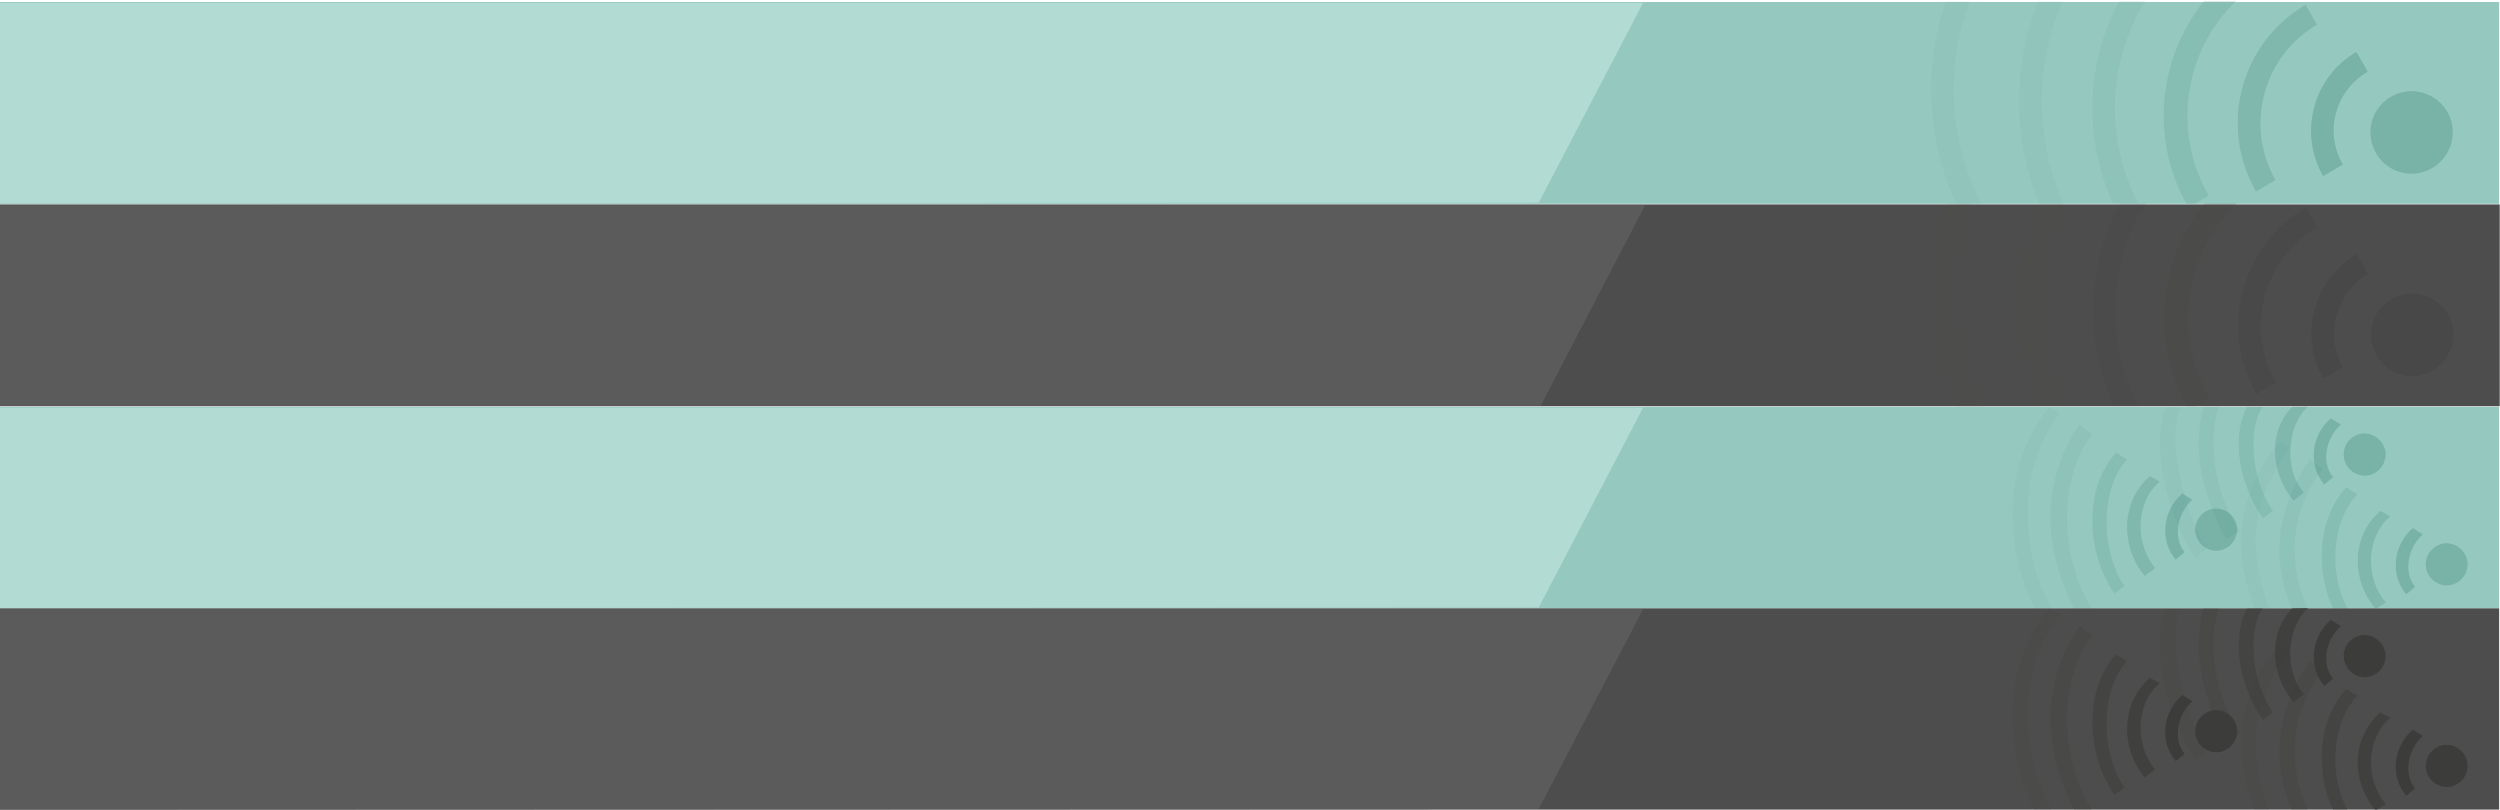 <?xml version="1.0" encoding="utf-8"?>
<!DOCTYPE svg PUBLIC "-//W3C//DTD SVG 1.1//EN" "http://www.w3.org/Graphics/SVG/1.1/DTD/svg11.dtd">
<svg version="1.1" id="Calque_1" xmlns="http://www.w3.org/2000/svg" xmlns:xlink="http://www.w3.org/1999/xlink" x="0px" y="0px"
	 width="872px" height="282.4px" viewBox="0 0 872 282.4" style="enable-background:new 0 0 872 282.4;" xml:space="preserve">
<style type="text/css">
<![CDATA[
	.st0{opacity:0.5;fill:#337A6C;enable-background:new;}
	.st1{fill:#4D4D4D;}
	.st2{opacity:0.25;fill:#337A6C;enable-background:new;}
	.st3{fill:#B2DBD3;}
	.st4{opacity:0.29;}
	.st5{opacity:0.5;fill:#3C3C3B;enable-background:new;}
	.st6{fill:#5B5B5B;}
	.st7{opacity:0.25;fill:#3C3C3B;enable-background:new;}
	.st8{fill:#95C9BF;}
	.st9{opacity:0.75;fill:#337A6C;enable-background:new;}
	.st10{opacity:0.15;fill:#337A6C;enable-background:new;}
	.st11{fill:#337A6C;}
	.st12{fill:#3C3C3B;}
	.st13{opacity:0.75;fill:#3C3C3B;enable-background:new;}
	.st14{opacity:0.15;fill:#3C3C3B;enable-background:new;}
]]>
</style>
<rect x="-0.3" y="0.7" class="st8" width="872" height="70.4"/>
<polygon class="st3" points="573.1,1 536.7,70.7 -0.3,70.9 -0.3,1 "/>
<g class="st4">
	<path class="st11" d="M855.4,47.9c-0.9,7.8-8.1,13.5-15.9,12.6c-7.9-0.9-13.5-8.1-12.6-16c0.9-7.9,8.1-13.5,15.9-12.6
		C850.8,32.9,856.4,40,855.4,47.9z"/>
	<path class="st11" d="M825.9,25l-4-6.9c-15.1,8.8-20.3,28.2-11.6,43.3l6.9-4C810.6,46.1,814.5,31.5,825.9,25z"/>
	<path class="st9" d="M808.2,8.6l-4-6.9c-22.7,13.2-30.4,42.3-17.3,65.1l6.8-4C782.9,43.9,789.3,19.6,808.2,8.6z"/>
	<path class="st10" d="M691.8,72.3c-12.2-22.7-13.3-49-4.7-72h-8.4c-7.9,23.1-6.8,49,4.2,72H691.8z"/>
	<path class="st10" d="M719.8,70.9c-10.3-23-9.9-48.6-0.3-70.6h-8.6c-8.7,22.2-9.1,47.4,0.3,70.6H719.8z"/>
	<path class="st2" d="M745.8,70.9c-12-23-10.3-49.8,2.5-70.6h-9.1c-11.4,21.3-12.8,47.4-2.2,70.6H745.8z"/>
	<path class="st0" d="M765.3,71.2l5.1-3c-13-22.6-8.4-50.6,9.6-67.9h-11.2c-15.8,19.6-19,47.6-6.2,70.8h2.7V71.2z"/>
</g>
<rect x="-0.1" y="71.3" class="st1" width="872" height="70.4"/>
<polygon class="st6" points="573.8,71.6 537.4,141.5 -0.1,141.5 -0.1,71.6 "/>
<g class="st4">
	<path class="st12" d="M855.6,118.5c-0.9,7.8-8,13.5-15.9,12.6c-7.9-0.9-13.5-8.1-12.6-16c0.9-7.9,8.1-13.5,15.9-12.6
		C851,103.5,856.6,110.6,855.6,118.5z"/>
	<path class="st12" d="M826,95.6l-4-6.9c-15.1,8.8-20.3,28.2-11.6,43.4l6.8-4C810.8,116.7,814.7,102.2,826,95.6z"/>
	<path class="st13" d="M808.4,79.2l-4-6.9c-22.7,13.2-30.5,42.3-17.4,65.1l6.9-4C783,114.5,789.5,90.2,808.4,79.2z"/>
	<path class="st14" d="M692,142.9c-12.2-22.7-13.3-49-4.7-72h-8.4c-7.9,23.1-6.8,49,4.2,72H692z"/>
	<path class="st14" d="M720,141.5c-10.3-23-9.9-48.6-0.3-70.6H711c-8.7,22.2-9.1,47.4,0.3,70.6H720z"/>
	<path class="st7" d="M746,141.5c-12-23-10.3-49.8,2.5-70.6h-9.1c-11.4,21.3-12.8,47.5-2.2,70.6H746z"/>
	<path class="st5" d="M765.5,141.8l5.1-3c-13-22.6-8.4-50.6,9.6-67.9H769c-15.8,19.6-19,47.5-6.2,70.8L765.5,141.8L765.5,141.8z"/>
</g>
<rect x="-0.3" y="141.9" class="st8" width="872" height="70.4"/>
<polygon class="st3" points="573.1,142.2 536.7,211.9 -0.3,212.1 -0.3,142.2 "/>
<g class="st4">
	<path class="st11" d="M780.3,184.3c0.2,4-2.8,7.5-6.8,7.8c-4,0.2-7.5-2.8-7.8-6.9c-0.2-4,2.8-7.5,6.8-7.8
		C776.6,177.2,780.1,180.3,780.3,184.3z"/>
	<path class="st11" d="M764.7,174.3l-3.5-2.2c-6.8,5.8-8.1,16.3-2.3,23.1l3.1-2.6C757.7,187.5,759.6,178.7,764.7,174.3z"/>
	<path class="st9" d="M753.3,168l-3.4-1.9c-10.2,8.7-10.4,24.6-1.8,34.8l3.6-2.8C744.6,189.6,744.8,175.2,753.3,168z"/>
	<path class="st0" d="M741.9,160.3l-3.8-2.4c-11,11.8-10.9,34.1-0.6,49.1l3.5-2.6C732.5,192,732.7,170.1,741.9,160.3z"/>
	<path class="st2" d="M729.8,151.5l-4.5-3.5c-13.9,20.9-12.5,43.7-1.7,64.4h6.2C719.3,196.7,716.9,167.9,729.8,151.5z"/>
	<path class="st10" d="M715.7,212.4c-8.8-15.3-14.6-45.1,2.8-68.4l-3.8-2c-19.3,23.8-13,54.9-5,70.4H715.7L715.7,212.4z"/>
</g>
<g class="st4">
	<path class="st11" d="M832.1,158.1c0.2,4-2.8,7.5-6.8,7.8c-4,0.2-7.5-2.8-7.8-6.9s2.8-7.5,6.8-7.8
		C828.3,151,831.8,154.1,832.1,158.1z"/>
	<path class="st11" d="M816.5,148.1l-3.5-2.2c-6.8,5.8-8.1,16.3-2.3,23.1l3.1-2.6C809.4,161.3,811.4,152.5,816.5,148.1z"/>
	<path class="st9" d="M805.1,141.8l-5.5,0.1c-8.1,7.8-8.3,22.5,0.4,32.7l3.6-2.8C796.3,163.4,797.9,147.9,805.1,141.8z"/>
	<path class="st0" d="M789.2,141.9h-5.4c-4.4,7.5-4.8,23.9,5.5,38.9l3.5-2.6C784.2,165.7,784.7,147.9,789.2,141.9z"/>
	<path class="st2" d="M773.9,141.9h-5.3c-2.9,10.9-3.1,25.5,7.8,46.2l4.8-2.9C770.6,169.6,770.8,150.5,773.9,141.9z"/>
	<path class="st10" d="M769.6,191.5c-8.8-15.3-13.7-40.2-9-49.2l-4.9-0.3c-6,11.4,0.2,38.9,10.2,52.6L769.6,191.5z"/>
</g>
<g class="st4">
	<path class="st11" d="M860.7,196.4c0.2,4-2.8,7.5-6.8,7.8c-4,0.2-7.5-2.8-7.8-6.9c-0.2-4,2.8-7.5,6.8-7.8
		C857,189.3,860.4,192.4,860.7,196.4z"/>
	<path class="st11" d="M845.1,186.4l-3.5-2.2c-6.8,5.8-8.1,16.3-2.3,23.1l3.1-2.6C838.1,199.6,840,190.7,845.1,186.4z"/>
	<path class="st9" d="M833.7,180.1l-3.4-1.9c-10.2,8.7-10.3,24-1.7,34.2l3.6-2.2C824.9,201.7,825.2,187.3,833.7,180.1z"/>
	<path class="st0" d="M822.2,172.4l-3.8-2.4c-11,11.8-10.2,31.3-4.5,42.4h5C812.3,200.4,813.1,182.2,822.2,172.4z"/>
	<path class="st2" d="M810.2,163.6l-4.5-3.5c-13.9,20.9-12.1,38.2-6.3,52.3h5.7C798.8,199.7,797.3,179.9,810.2,163.6z"/>
	<path class="st10" d="M791.4,212.4c-4.8-15.5-9.9-33,7.5-56.3l-3.8-2c-19.3,23.8-13.4,43.9-8.9,58.3H791.4z"/>
</g>
<rect x="-0.3" y="212.2" class="st1" width="872" height="70.4"/>
<polygon class="st6" points="573.1,212.5 536.7,282.2 -0.3,282.4 -0.3,212.5 "/>
<g>
	<path class="st12" d="M780.3,254.6c0.2,4-2.8,7.5-6.8,7.8c-4,0.2-7.5-2.8-7.8-6.9c-0.2-4,2.8-7.5,6.8-7.8
		C776.6,247.5,780.1,250.6,780.3,254.6z"/>
	<path class="st12" d="M764.7,244.6l-3.5-2.2c-6.8,5.8-8.1,16.3-2.3,23.1l3.1-2.6C757.7,257.8,759.6,249,764.7,244.6z"/>
	<path class="st13" d="M753.3,238.3l-3.4-1.9c-10.2,8.7-10.4,24.6-1.8,34.8l3.6-2.8C744.6,259.9,744.8,245.5,753.3,238.3z"/>
	<path class="st5" d="M741.9,230.6l-3.8-2.4c-11,11.8-10.9,34.1-0.6,49.1l3.5-2.6C732.5,262.3,732.7,240.4,741.9,230.6z"/>
	<path class="st7" d="M729.8,221.8l-4.5-3.5c-13.9,20.9-12.5,43.7-1.7,64.4h6.2C719.3,267,716.9,238.2,729.8,221.8z"/>
	<path class="st14" d="M715.7,282.7c-8.8-15.3-14.6-45.1,2.8-68.4l-3.8-2c-19.3,23.8-13,54.9-5,70.4H715.7L715.7,282.7z"/>
</g>
<g>
	<path class="st12" d="M832.1,228.4c0.2,4-2.8,7.5-6.8,7.8c-4,0.2-7.5-2.8-7.8-6.9s2.8-7.5,6.8-7.8
		C828.3,221.3,831.8,224.4,832.1,228.4z"/>
	<path class="st12" d="M816.5,218.4l-3.5-2.2c-6.8,5.8-8.1,16.3-2.3,23.1l3.1-2.6C809.4,231.6,811.4,222.8,816.5,218.4z"/>
	<path class="st13" d="M805.1,212.1l-5.5,0.1c-8.1,7.8-8.3,22.5,0.4,32.7l3.6-2.8C796.3,233.7,797.9,218.2,805.1,212.1z"/>
	<path class="st5" d="M789.2,212.2h-5.4c-4.4,7.5-4.8,23.9,5.5,38.9l3.5-2.6C784.2,236,784.7,218.2,789.2,212.2z"/>
	<path class="st7" d="M773.9,212.2h-5.3c-2.9,10.9-3.1,25.5,7.8,46.2l4.8-2.9C770.6,239.9,770.8,220.8,773.9,212.2z"/>
	<path class="st14" d="M769.6,261.8c-8.8-15.3-13.7-40.2-9-49.2l-4.9-0.3c-6,11.4,0.2,38.9,10.2,52.6L769.6,261.8z"/>
</g>
<g>
	<path class="st12" d="M860.7,266.7c0.2,4-2.8,7.5-6.8,7.8c-4,0.2-7.5-2.8-7.8-6.9c-0.2-4,2.8-7.5,6.8-7.8
		C857,259.6,860.4,262.7,860.7,266.7z"/>
	<path class="st12" d="M845.1,256.7l-3.5-2.2c-6.8,5.8-8.1,16.3-2.3,23.1l3.1-2.6C838.1,269.9,840,261,845.1,256.7z"/>
	<path class="st13" d="M833.7,250.4l-3.4-1.9c-10.2,8.7-10.3,24-1.7,34.2l3.6-2.2C824.9,272,825.2,257.6,833.7,250.4z"/>
	<path class="st5" d="M822.2,242.7l-3.8-2.4c-11,11.8-10.2,31.3-4.5,42.4h5C812.3,270.7,813.1,252.5,822.2,242.7z"/>
	<path class="st7" d="M810.2,233.9l-4.5-3.5c-13.9,20.9-12.1,38.2-6.3,52.3h5.7C798.8,270,797.3,250.2,810.2,233.9z"/>
	<path class="st14" d="M791.4,282.7c-4.8-15.5-9.9-33,7.5-56.3l-3.8-2c-19.3,23.8-13.4,43.9-8.9,58.3H791.4z"/>
</g>
</svg>
